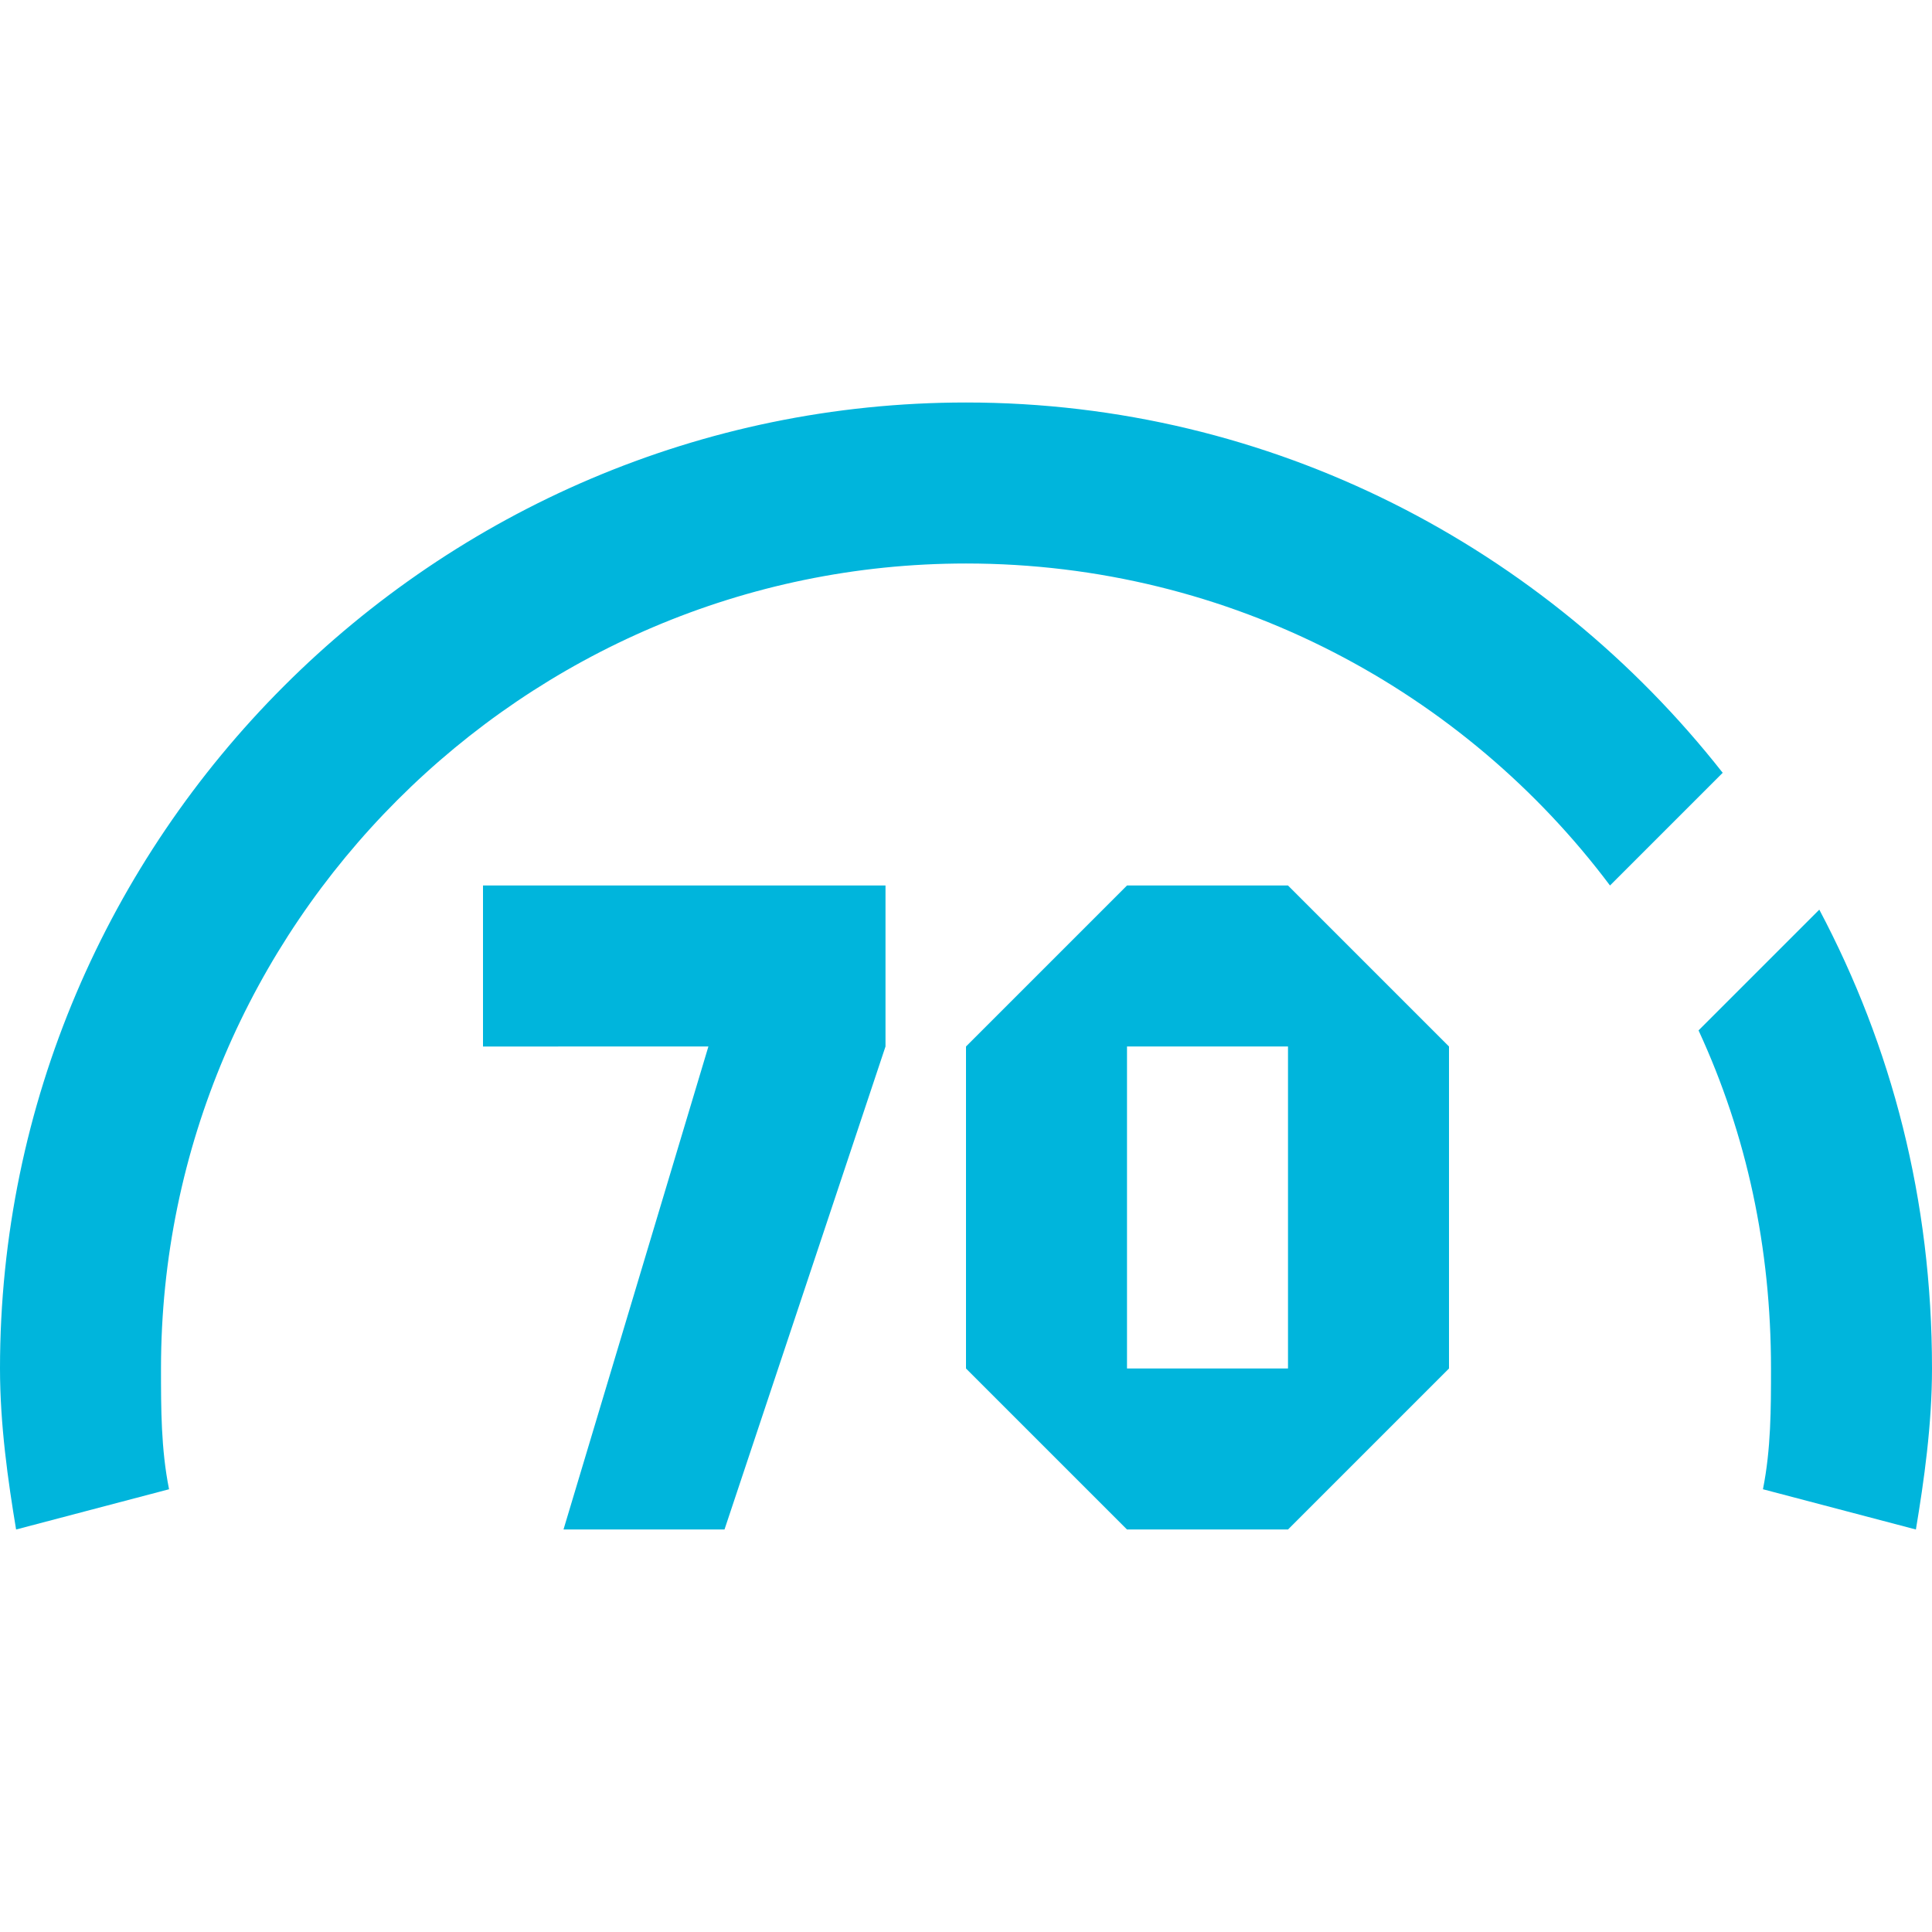 <?xml version="1.0" encoding="utf-8"?>
<!-- Generator: Adobe Illustrator 22.1.0, SVG Export Plug-In . SVG Version: 6.00 Build 0)  -->
<svg version="1.1" id="Layer_1" xmlns="http://www.w3.org/2000/svg" xmlns:xlink="http://www.w3.org/1999/xlink" x="0px" y="0px"
	 viewBox="0 0 24 24" style="enable-background:new 0 0 24 24;" xml:space="preserve">
<style type="text/css">
	.st0{fill:#00b5dc;}
</style>
<path class="st0" d="M14,11l-2,2v4l2,2h2l2-2v-4l-2-2H14z M16,17h-2v-4h2V17z M6,11h5l0,2l-2,6l-2,0l1.8-6H6V11z M21.4,9.6L20,11
	c-1.8-2.4-4.7-4-8-4C6.5,7,2,11.5,2,17c0,0.5,0,1,0.1,1.5L0.2,19C0.1,18.4,0,17.7,0,17C0,10.4,5.4,5,12,5C15.8,5,19.2,6.8,21.4,9.6z
	 M24,17c0,0.7-0.1,1.4-0.2,2l-1.9-0.5C22,18,22,17.5,22,17c0-1.5-0.3-2.9-0.9-4.2l1.5-1.5C23.5,13,24,14.9,24,17z"/>
</svg>
